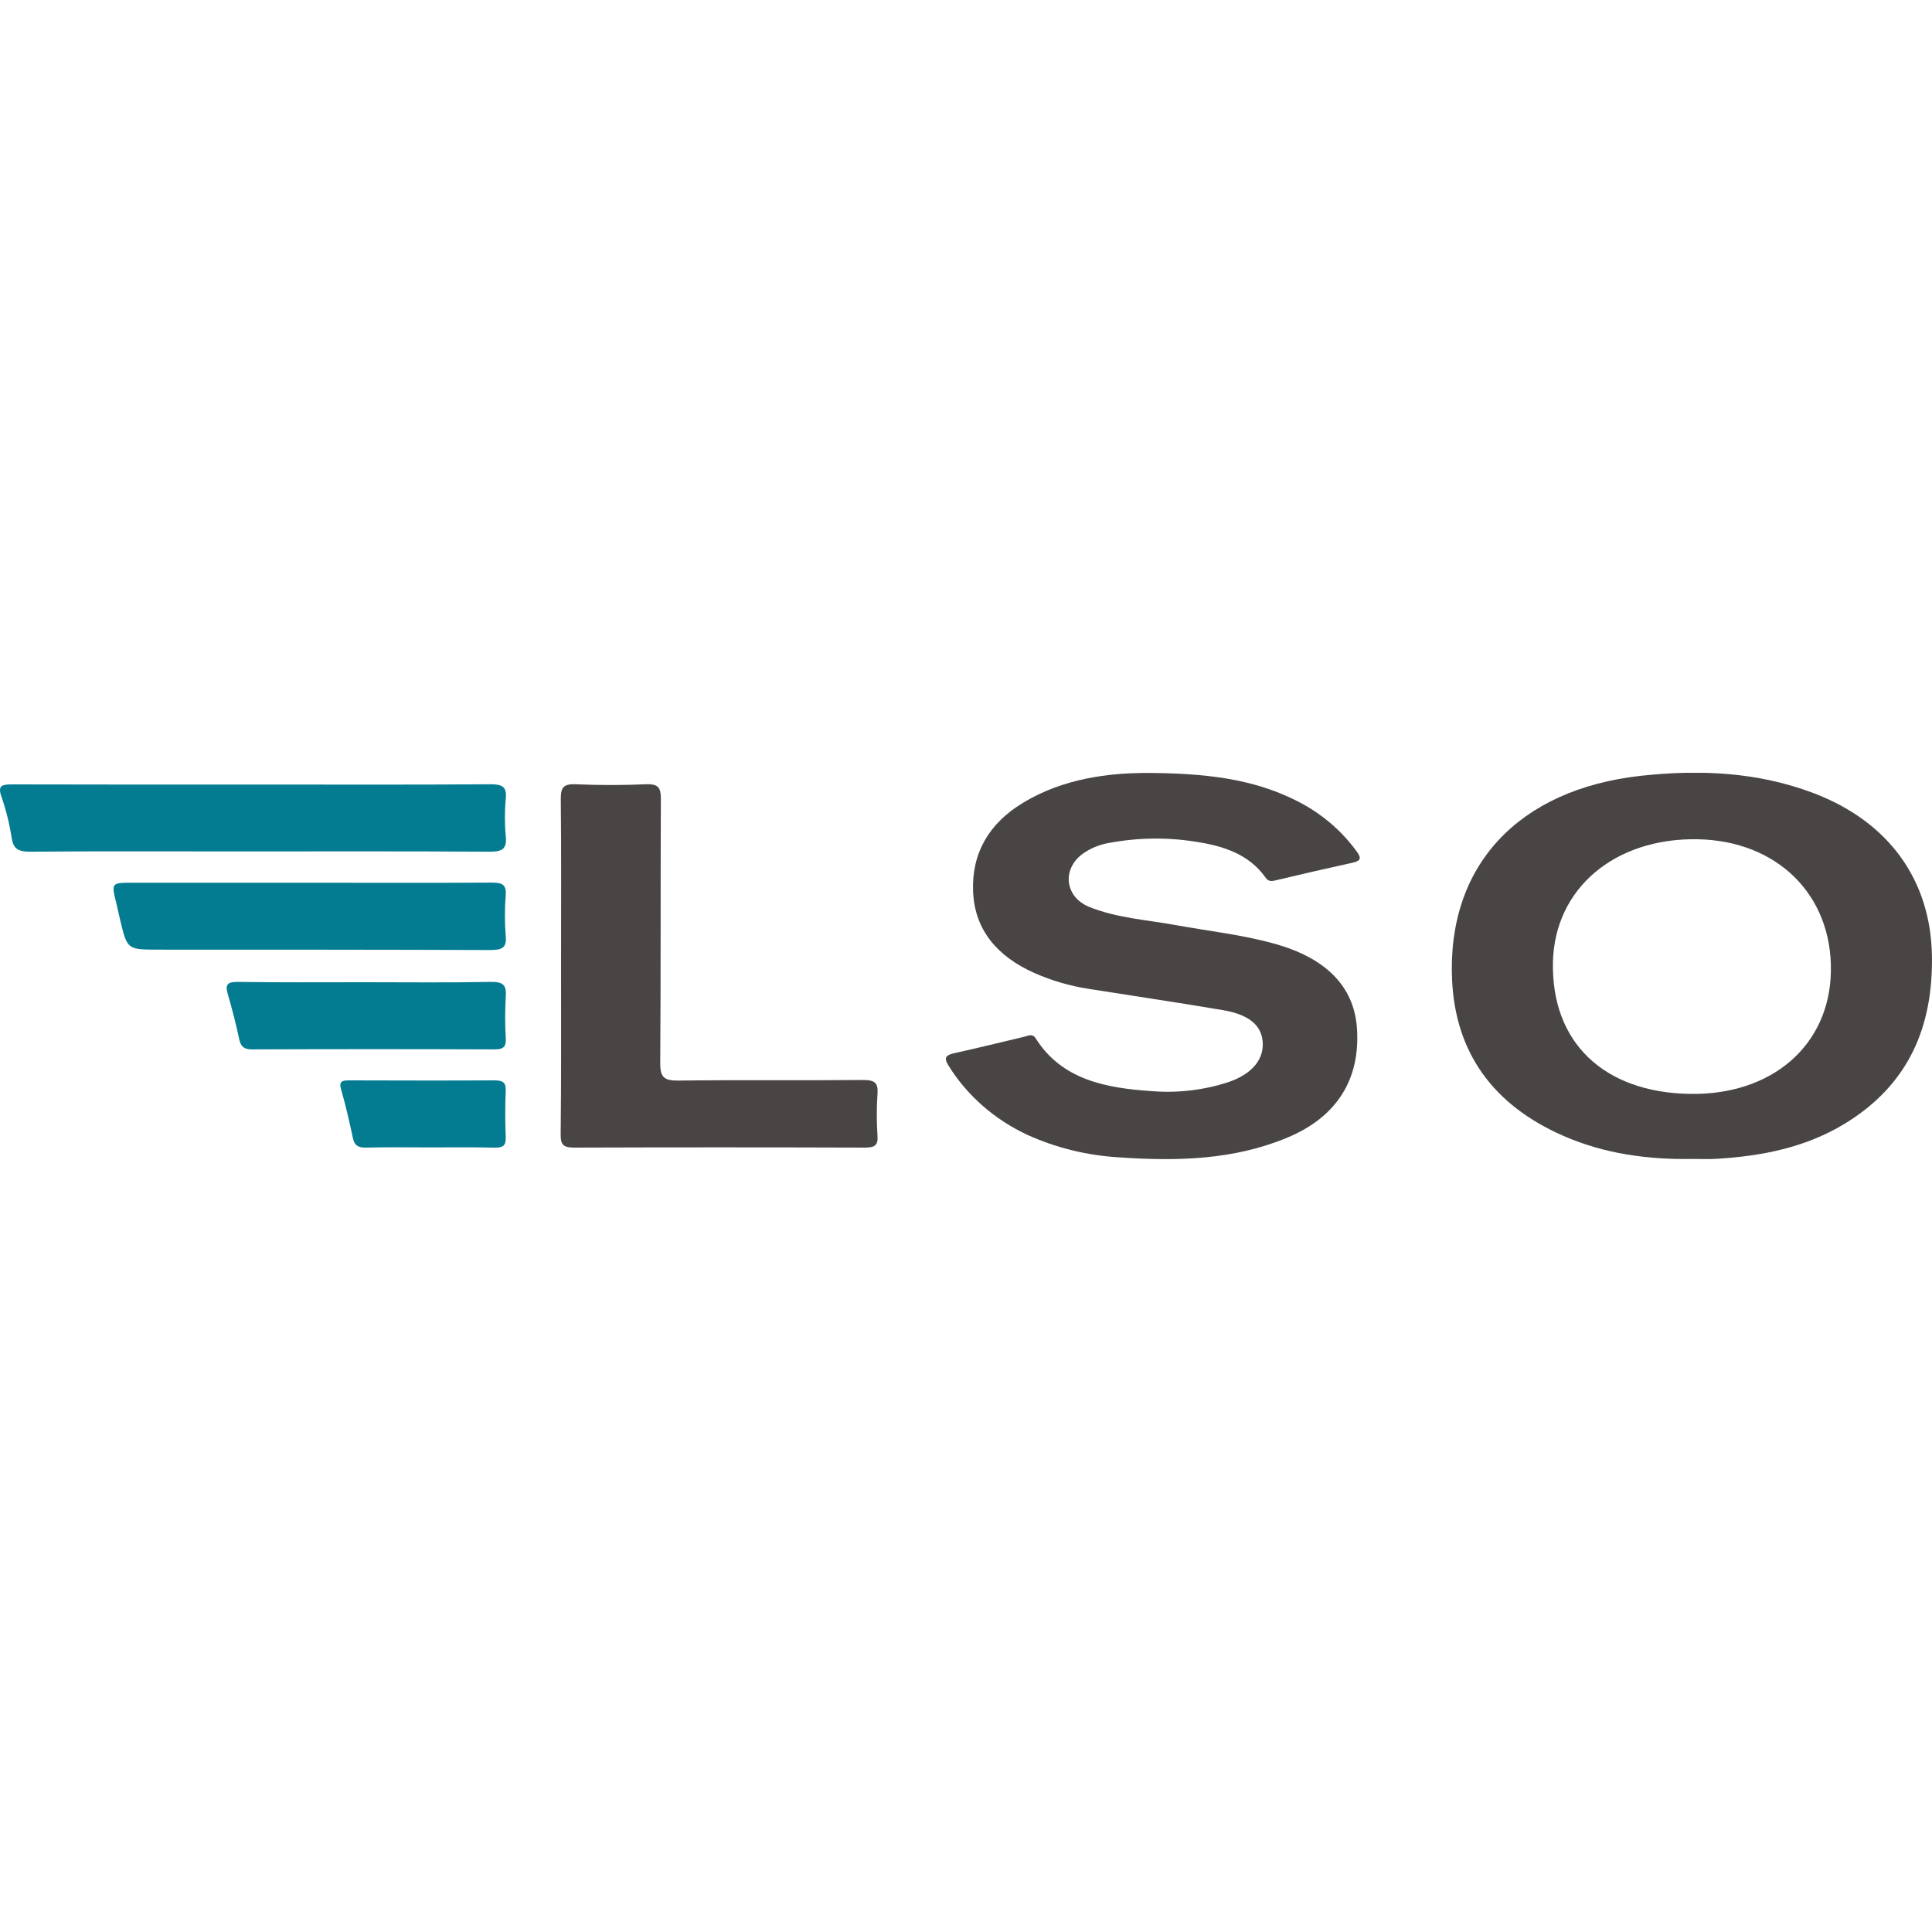 <svg width="30" height="30" viewBox="0 0 30 30" fill="none" xmlns="http://www.w3.org/2000/svg">
<g clip-path="url(#clip0)">
<path d="M26.29 17.996C25.589 18.009 24.908 17.916 24.27 17.635C23.175 17.154 22.6 16.336 22.548 15.22C22.465 13.444 23.575 12.259 25.475 12.047C26.395 11.946 27.295 11.987 28.162 12.316C29.331 12.76 29.982 13.669 29.999 14.846C30.016 15.931 29.649 16.84 28.638 17.453C28.042 17.814 27.368 17.951 26.669 17.993C26.544 18.002 26.416 17.996 26.29 17.996ZM26.242 16.986C27.518 17.007 28.41 16.231 28.43 15.084C28.451 13.9 27.602 13.057 26.365 13.032C25.072 13.007 24.139 13.798 24.114 14.941C24.088 16.184 24.9 16.964 26.242 16.986Z" fill="#4A4545"/>
<path d="M17.754 12.002C18.735 12.002 19.455 12.097 20.121 12.428C20.503 12.617 20.829 12.891 21.07 13.226C21.144 13.328 21.128 13.368 21 13.397C20.606 13.483 20.214 13.573 19.822 13.667C19.75 13.684 19.699 13.696 19.65 13.625C19.396 13.268 19.005 13.137 18.578 13.072C18.128 12.999 17.669 13.005 17.221 13.089C17.071 13.115 16.93 13.173 16.809 13.26C16.485 13.501 16.536 13.93 16.915 14.083C17.345 14.257 17.814 14.283 18.268 14.367C18.773 14.458 19.284 14.514 19.779 14.651C20.587 14.872 21.022 15.314 21.07 15.958C21.128 16.749 20.765 17.341 19.994 17.663C19.161 18.013 18.277 18.033 17.387 17.972C16.888 17.944 16.4 17.825 15.951 17.621C15.442 17.383 15.018 17.012 14.732 16.552C14.649 16.423 14.684 16.384 14.825 16.352C15.189 16.272 15.545 16.184 15.906 16.098C15.971 16.081 16.034 16.046 16.082 16.123C16.488 16.767 17.168 16.895 17.884 16.943C18.29 16.976 18.698 16.927 19.081 16.801C19.453 16.672 19.636 16.439 19.605 16.159C19.578 15.914 19.385 15.752 18.992 15.686C18.295 15.567 17.596 15.465 16.898 15.354C16.606 15.308 16.323 15.225 16.056 15.106C15.488 14.851 15.134 14.443 15.11 13.842C15.087 13.255 15.351 12.789 15.881 12.469C16.523 12.075 17.25 12.008 17.754 12.002Z" fill="#4A4545"/>
<path d="M8.712 14.977C8.712 14.12 8.717 13.263 8.708 12.406C8.708 12.238 8.74 12.169 8.94 12.178C9.302 12.194 9.667 12.194 10.029 12.178C10.232 12.169 10.262 12.241 10.262 12.408C10.255 13.776 10.262 15.144 10.252 16.512C10.252 16.731 10.315 16.783 10.543 16.779C11.496 16.767 12.45 16.779 13.405 16.77C13.585 16.77 13.637 16.818 13.626 16.98C13.611 17.2 13.611 17.42 13.626 17.64C13.636 17.793 13.575 17.82 13.422 17.82C11.92 17.815 10.417 17.815 8.914 17.82C8.742 17.82 8.705 17.768 8.706 17.619C8.716 16.739 8.712 15.858 8.712 14.977Z" fill="#4A4545"/>
<path d="M3.916 12.182C5.15 12.182 6.383 12.187 7.617 12.178C7.805 12.178 7.871 12.22 7.854 12.399C7.835 12.595 7.835 12.792 7.854 12.988C7.876 13.198 7.781 13.228 7.582 13.225C6.281 13.217 4.98 13.221 3.679 13.221C2.606 13.221 1.533 13.216 0.46 13.225C0.278 13.225 0.206 13.176 0.181 13.011C0.148 12.795 0.095 12.581 0.023 12.372C-0.04 12.196 0.03 12.18 0.191 12.18C1.433 12.184 2.675 12.182 3.916 12.182Z" fill="#037C92"/>
<path d="M4.8 13.707C5.746 13.707 6.691 13.711 7.637 13.705C7.796 13.705 7.865 13.735 7.853 13.898C7.836 14.11 7.836 14.322 7.853 14.534C7.87 14.718 7.797 14.752 7.613 14.752C5.9 14.746 4.186 14.746 2.472 14.746C1.977 14.746 1.977 14.746 1.869 14.3C1.847 14.208 1.828 14.116 1.806 14.024C1.727 13.707 1.727 13.707 2.065 13.707H4.8Z" fill="#037C92"/>
<path d="M5.672 15.252C6.321 15.252 6.971 15.26 7.62 15.247C7.815 15.243 7.866 15.298 7.854 15.471C7.841 15.691 7.841 15.911 7.854 16.131C7.858 16.25 7.82 16.295 7.683 16.295C6.427 16.29 5.17 16.29 3.913 16.295C3.784 16.295 3.739 16.247 3.715 16.139C3.664 15.901 3.604 15.664 3.535 15.429C3.492 15.28 3.54 15.245 3.699 15.247C4.356 15.257 5.014 15.252 5.672 15.252Z" fill="#037C92"/>
<path d="M6.669 17.817C6.34 17.817 6.011 17.811 5.683 17.82C5.558 17.823 5.503 17.783 5.48 17.672C5.425 17.419 5.369 17.166 5.297 16.918C5.259 16.787 5.313 16.776 5.428 16.776C6.178 16.778 6.927 16.78 7.677 16.776C7.806 16.776 7.857 16.806 7.853 16.933C7.843 17.176 7.843 17.419 7.853 17.662C7.858 17.788 7.811 17.823 7.68 17.821C7.343 17.812 7.006 17.817 6.669 17.817Z" fill="#037C92"/>
</g>
<defs>
<clipPath id="clip0">
<rect width="30" height="6" fill="white" transform="translate(0 12)"/>
</clipPath>
</defs>
</svg>
